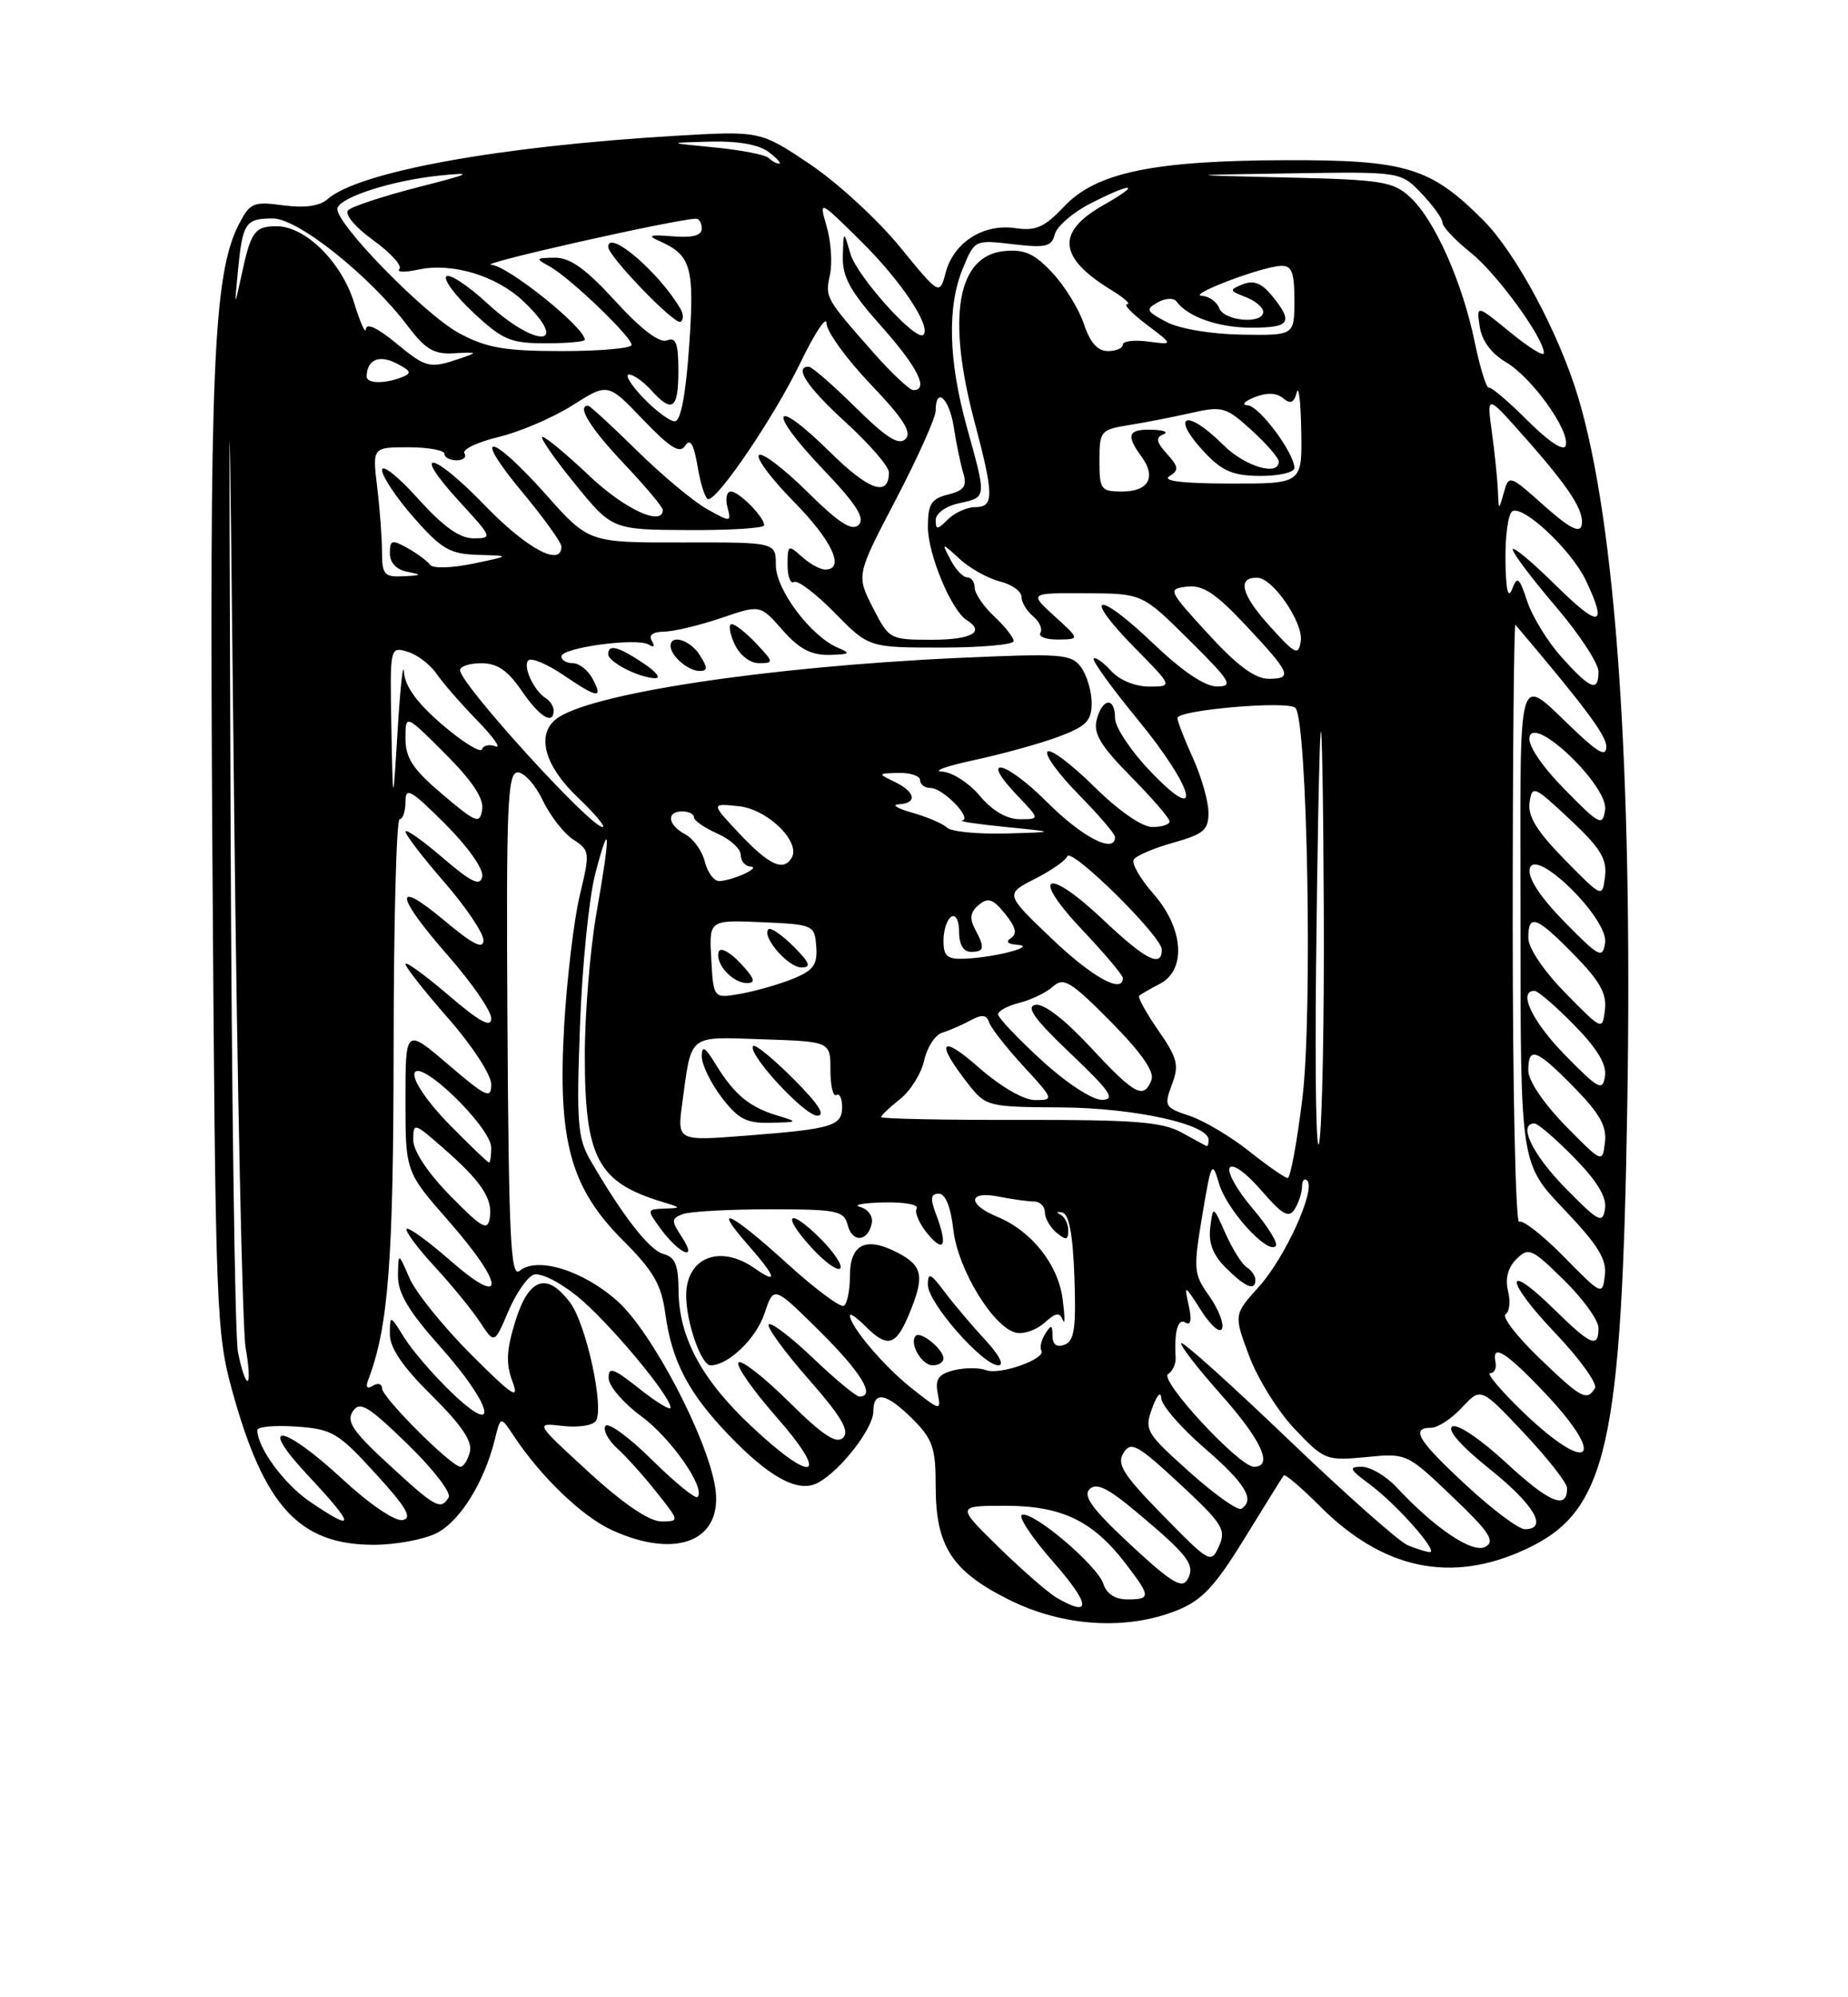 <?xml version="1.0" encoding="UTF-8" standalone="no"?>
<!DOCTYPE svg PUBLIC "-//W3C//DTD SVG 1.1//EN" "http://www.w3.org/Graphics/SVG/1.1/DTD/svg11.dtd" >
<svg xmlns="http://www.w3.org/2000/svg" xmlns:xlink="http://www.w3.org/1999/xlink" version="1.1" viewBox="0 0 237 256">
 <g >
 <path fill="currentColor"
d=" M 150.93 206.41 C 154.16 205.12 155.79 203.38 159.62 197.16 C 162.21 192.95 164.47 189.32 164.64 189.11 C 164.81 188.89 166.87 190.65 169.23 193.01 C 177.36 201.18 186.12 203.02 195.69 198.56 C 206.12 193.71 207.99 185.47 208.70 141.33 C 209.39 98.37 207.22 67.08 202.42 51.00 C 199.95 42.74 194.42 32.42 190.19 28.19 C 183.45 21.45 180.30 20.50 165.00 20.53 C 147.91 20.58 140.58 22.10 136.46 26.48 C 133.94 29.14 132.84 29.63 130.20 29.24 C 126.11 28.64 122.30 31.07 121.28 34.94 C 120.50 37.87 120.50 37.87 115.38 31.61 C 112.56 28.16 107.39 23.41 103.88 21.05 C 97.50 16.77 97.50 16.77 86.59 17.41 C 63.91 18.75 45.98 22.02 41.99 25.54 C 40.99 26.42 39.07 26.68 36.33 26.32 C 32.50 25.80 32.06 25.99 30.65 28.72 C 27.34 35.11 26.83 47.32 27.24 109.65 C 27.63 168.23 27.72 170.79 29.80 178.33 C 33.87 193.08 38.40 198.00 47.92 198.00 C 50.77 198.00 54.42 197.32 56.04 196.48 C 59.02 194.94 62.11 189.96 63.46 184.50 C 64.20 181.50 64.20 181.50 65.85 183.99 C 69.36 189.29 74.67 194.39 78.50 196.13 C 86.86 199.94 92.82 197.43 91.71 190.57 C 90.67 184.19 83.61 170.74 79.23 166.81 C 74.82 162.84 68.90 161.01 66.63 162.89 C 65.50 163.83 65.25 158.67 65.08 131.51 C 64.91 103.11 65.08 99.00 66.40 99.00 C 67.23 99.00 68.67 100.61 69.60 102.57 C 70.54 104.54 72.29 106.80 73.51 107.60 C 75.66 109.01 75.68 109.23 74.35 114.78 C 73.60 117.92 72.70 125.46 72.35 131.51 C 71.51 146.24 73.16 152.26 79.91 159.00 C 83.82 162.91 84.82 164.65 85.33 168.41 C 86.16 174.45 88.28 178.52 93.36 183.83 C 98.69 189.41 102.39 191.40 104.90 190.05 C 107.78 188.51 112.00 183.08 112.00 180.92 C 112.00 178.20 113.69 178.53 117.08 181.92 C 119.62 184.47 120.00 185.58 120.00 190.52 C 120.00 198.18 122.07 201.38 129.40 205.04 C 136.30 208.49 144.44 209.01 150.93 206.41 Z  M 135.53 204.80 C 134.45 204.17 131.10 201.26 128.10 198.33 C 122.65 193.00 122.65 193.00 128.96 193.00 C 136.17 193.00 140.19 194.94 144.39 200.45 C 147.60 204.65 147.61 205.00 144.57 205.00 C 143.02 205.00 141.91 204.28 141.51 203.02 C 140.76 200.67 132.50 193.66 131.07 194.16 C 130.52 194.35 132.34 197.09 135.12 200.25 C 139.86 205.66 140.02 207.40 135.53 204.80 Z  M 145.00 198.00 C 140.13 193.48 138.85 191.75 139.73 190.87 C 140.60 190.00 142.08 190.71 145.79 193.83 C 152.41 199.37 153.33 200.59 152.30 202.43 C 151.60 203.69 150.24 202.86 145.00 198.00 Z  M 149.15 194.23 C 144.04 189.02 143.19 187.67 144.08 186.23 C 145.04 184.69 145.84 185.13 151.27 190.16 C 156.78 195.27 157.28 196.06 156.34 198.16 C 155.31 200.45 155.16 200.37 149.15 194.23 Z  M 180.50 198.04 C 179.40 197.58 172.52 191.48 165.21 184.48 C 157.90 177.48 151.73 171.93 151.50 172.16 C 151.28 172.39 153.55 175.33 156.55 178.70 C 161.78 184.57 163.35 188.00 160.81 188.00 C 158.92 188.00 148.60 176.86 149.80 176.12 C 150.38 175.76 150.82 174.80 150.77 173.99 C 150.58 170.62 151.06 168.92 152.04 169.52 C 152.72 169.94 152.86 169.18 152.45 167.33 C 151.84 164.59 151.89 164.61 154.06 168.00 C 155.32 169.96 156.49 170.96 156.73 170.26 C 156.97 169.59 156.21 167.70 155.06 166.08 C 153.08 163.31 153.03 162.71 154.18 155.82 C 155.33 148.94 155.45 148.69 156.33 151.68 C 157.30 155.03 162.53 160.80 163.61 159.72 C 163.95 159.38 162.62 157.21 160.65 154.90 C 158.68 152.60 157.35 150.24 157.70 149.67 C 158.07 149.08 159.80 150.31 161.72 152.54 C 164.47 155.72 165.28 156.18 166.04 154.98 C 166.55 154.16 166.98 152.86 166.98 152.08 C 166.99 151.30 167.29 150.96 167.64 151.31 C 168.79 152.45 164.81 161.20 161.47 164.90 C 158.22 168.50 158.22 168.50 160.20 173.80 C 161.29 176.72 163.92 180.94 166.06 183.18 C 169.82 187.14 170.09 187.25 175.18 186.76 C 180.40 186.25 180.43 186.26 186.25 191.82 C 191.01 196.36 191.79 197.54 190.51 198.25 C 188.88 199.17 184.05 195.93 179.08 190.60 C 177.74 189.17 175.74 188.00 174.63 188.00 C 172.91 188.00 173.06 188.33 175.66 190.25 C 179.10 192.79 184.62 199.03 183.34 198.94 C 182.88 198.90 181.60 198.50 180.50 198.04 Z  M 161.00 164.06 C 161.00 163.54 160.50 162.81 159.90 162.44 C 159.29 162.06 158.07 160.12 157.18 158.13 C 155.57 154.50 155.57 154.50 155.21 157.33 C 154.96 159.29 155.57 160.87 157.18 162.47 C 159.70 164.99 161.00 165.53 161.00 164.06 Z  M 188.06 190.39 C 181.84 184.64 180.84 183.00 183.55 183.00 C 184.40 183.00 186.18 181.83 187.50 180.40 C 189.91 177.81 189.91 177.81 195.42 183.65 C 198.45 186.87 200.94 190.04 200.96 190.69 C 201.05 193.58 198.74 192.65 193.27 187.59 C 189.90 184.47 186.90 182.44 186.25 182.84 C 185.55 183.28 187.38 185.36 191.06 188.30 C 196.77 192.87 198.60 196.00 195.56 196.00 C 194.76 196.00 191.39 193.48 188.06 190.39 Z  M 39.74 192.47 C 36.45 190.23 33.00 185.55 33.00 183.30 C 33.00 182.86 35.24 182.66 37.99 182.85 C 42.60 183.17 43.36 183.61 48.14 188.85 C 52.13 193.21 52.93 194.58 51.63 194.83 C 50.66 195.02 47.38 192.79 43.91 189.58 C 36.27 182.51 32.90 182.04 39.36 188.96 C 45.61 195.64 45.71 196.52 39.74 192.47 Z  M 75.50 188.68 C 68.59 182.35 68.59 182.35 72.18 182.77 C 74.15 183.00 76.07 182.70 76.43 182.11 C 77.50 180.38 75.18 169.75 73.14 167.00 C 70.17 162.99 67.83 163.76 66.10 169.31 C 64.94 173.05 64.86 174.78 65.72 177.07 C 66.65 179.53 65.78 178.96 60.40 173.59 C 56.86 170.05 53.32 165.66 52.52 163.83 C 51.08 160.50 51.08 160.50 51.04 163.50 C 51.02 165.75 52.38 168.04 56.50 172.66 C 63.18 180.14 64.22 184.54 57.88 178.45 C 55.62 176.28 52.92 173.15 51.88 171.50 C 50.01 168.50 50.01 168.50 50.00 171.03 C 50.00 172.78 51.68 175.23 55.38 178.88 C 59.18 182.64 60.62 184.75 60.26 186.10 C 59.99 187.14 59.45 188.00 59.06 188.00 C 57.90 188.00 49.00 179.12 49.00 177.96 C 49.00 177.37 48.47 177.21 47.83 177.61 C 47.08 178.07 46.86 177.81 47.21 176.89 C 49.81 170.12 50.46 161.66 50.48 134.25 C 50.49 118.16 50.84 105.00 51.25 105.00 C 51.66 105.00 52.00 103.99 52.00 102.76 C 52.00 100.82 52.67 101.20 57.10 105.62 C 60.04 108.56 62.05 111.42 61.85 112.36 C 61.58 113.64 60.48 113.11 56.75 109.92 C 54.14 107.68 52.00 106.18 52.00 106.59 C 52.00 107.01 54.25 109.93 57.00 113.09 C 59.75 116.26 62.00 119.59 62.00 120.51 C 62.00 121.74 60.67 121.07 57.00 118.00 C 50.39 112.47 50.64 114.73 57.50 122.54 C 60.52 125.99 63.00 129.58 63.00 130.53 C 63.00 131.79 61.54 131.00 57.50 127.54 C 54.48 124.96 52.00 123.17 52.00 123.56 C 52.00 123.96 54.48 127.10 57.50 130.54 C 60.56 134.03 63.00 137.77 63.00 138.98 C 63.00 140.91 62.37 140.62 57.50 136.46 C 52.00 131.76 52.00 131.76 52.00 140.97 C 52.00 150.19 52.00 150.19 57.50 156.46 C 64.75 164.71 64.93 167.84 57.80 161.61 C 54.94 159.11 52.40 157.26 52.16 157.51 C 51.91 157.76 53.51 159.92 55.72 162.32 C 57.93 164.71 60.56 167.93 61.57 169.47 C 63.41 172.27 63.41 172.27 65.17 168.12 C 66.14 165.83 67.60 163.71 68.42 163.39 C 69.25 163.07 71.67 164.25 73.97 166.10 C 77.90 169.25 86.00 178.90 86.00 180.43 C 86.00 180.83 84.20 179.74 82.00 178.00 C 78.64 175.34 78.01 175.12 78.06 176.67 C 78.09 177.67 79.96 179.85 82.21 181.50 C 86.06 184.32 90.56 190.78 89.45 191.88 C 89.18 192.16 86.54 190.00 83.59 187.09 C 80.65 184.18 77.97 182.24 77.64 182.77 C 77.32 183.30 77.99 184.58 79.13 185.62 C 80.28 186.65 82.56 189.19 84.19 191.25 C 87.17 195.00 87.17 195.00 84.79 195.00 C 83.26 195.00 79.93 192.74 75.50 188.68 Z  M 152.54 188.66 C 146.94 183.65 146.74 183.30 147.77 180.46 C 148.36 178.83 148.88 178.26 148.92 179.19 C 148.96 180.12 151.47 183.02 154.50 185.63 C 159.72 190.14 161.01 192.26 159.19 193.38 C 158.74 193.66 155.75 191.53 152.54 188.66 Z  M 49.85 187.70 C 45.27 183.50 44.39 182.19 45.24 180.91 C 46.14 179.54 47.16 180.15 52.25 185.08 C 55.53 188.26 57.91 191.34 57.54 191.93 C 56.51 193.60 55.87 193.25 49.85 187.70 Z  M 96.30 182.75 C 89.95 176.78 87.05 171.36 87.02 165.37 C 87.00 162.15 86.58 161.12 85.09 160.73 C 83.28 160.26 79.82 155.81 75.68 148.65 C 74.08 145.88 73.92 143.81 74.38 131.50 C 74.66 123.80 75.54 115.03 76.34 112.00 C 78.26 104.65 78.33 106.62 76.50 117.00 C 75.68 121.67 75.00 129.91 75.00 135.30 C 75.00 148.42 76.65 151.54 84.94 154.05 C 87.40 154.80 87.41 154.83 85.20 154.91 C 82.94 155.00 82.94 155.04 84.70 157.46 C 87.12 160.76 89.54 161.75 87.47 158.59 C 86.07 156.46 86.08 156.18 87.55 155.62 C 88.44 155.28 93.44 155.00 98.68 155.00 C 107.41 155.00 108.23 155.17 108.72 157.04 C 109.32 159.35 111.34 159.16 111.81 156.75 C 111.98 155.88 111.30 154.96 110.31 154.70 C 109.31 154.44 110.66 154.18 113.31 154.12 C 115.95 154.05 117.87 154.40 117.56 154.90 C 117.26 155.39 117.89 156.85 118.97 158.15 C 121.11 160.71 121.56 159.61 120.02 155.57 C 119.28 153.60 119.36 153.00 120.39 153.00 C 121.25 153.00 121.93 154.67 122.26 157.61 C 122.84 162.73 127.46 170.27 130.37 170.83 C 131.35 171.02 132.97 170.43 133.97 169.53 C 135.40 168.24 135.90 168.16 136.30 169.19 C 136.59 169.91 136.57 168.70 136.28 166.50 C 135.68 162.03 132.30 157.78 127.88 155.95 C 124.00 154.34 124.16 152.58 128.12 153.38 C 129.84 153.72 131.87 154.00 132.62 154.00 C 133.38 154.00 134.00 154.62 134.00 155.38 C 134.00 156.14 134.68 157.32 135.50 158.00 C 136.72 159.01 137.00 158.96 137.00 157.71 C 137.00 156.86 136.54 155.94 135.97 155.66 C 135.41 155.38 135.52 155.26 136.22 155.41 C 137.10 155.58 137.59 158.17 137.79 163.71 C 138.02 170.21 137.78 171.87 136.54 172.35 C 135.52 172.74 134.99 172.35 134.98 171.22 C 134.97 169.79 134.82 169.74 134.05 170.95 C 133.55 171.75 133.32 172.71 133.55 173.09 C 134.22 174.16 128.21 176.30 126.44 175.61 C 125.56 175.28 123.71 175.29 122.33 175.63 C 120.35 176.13 119.91 176.76 120.26 178.60 C 120.70 180.88 120.62 180.86 116.87 177.90 C 113.32 175.08 109.00 169.98 109.00 168.60 C 109.00 168.27 109.90 168.90 111.00 170.00 C 113.80 172.80 114.89 172.51 116.55 168.53 C 118.62 163.57 118.38 162.25 115.06 160.53 C 111.03 158.45 109.00 159.46 109.00 163.55 C 109.00 165.38 108.65 167.10 108.22 167.37 C 107.79 167.63 104.52 165.20 100.97 161.97 C 93.73 155.39 91.18 154.16 95.90 159.53 C 99.56 163.70 99.85 164.71 96.78 162.56 C 92.33 159.44 88.00 161.17 88.00 166.05 C 88.00 169.49 89.93 175.00 91.13 175.00 C 93.41 175.00 97.00 171.54 98.06 168.31 C 99.23 164.79 99.23 164.79 105.11 170.61 C 110.43 175.88 112.34 179.00 110.22 179.00 C 109.79 179.00 107.12 176.79 104.29 174.09 C 101.46 171.39 98.90 169.44 98.59 169.75 C 98.28 170.06 100.56 173.19 103.65 176.72 C 107.89 181.54 108.99 183.41 108.13 184.27 C 107.27 185.13 105.55 184.00 101.18 179.68 C 98.00 176.53 95.08 174.25 94.71 174.63 C 94.33 175.00 96.53 178.16 99.60 181.65 C 106.56 189.58 104.34 190.32 96.30 182.75 Z  M 121.00 174.12 C 121.00 172.96 118.09 170.58 117.45 171.21 C 116.55 172.12 118.19 175.00 119.61 175.00 C 120.37 175.00 121.00 174.61 121.00 174.12 Z  M 126.36 171.75 C 124.70 169.96 122.36 167.20 121.17 165.62 C 119.32 163.16 119.00 163.02 119.00 164.70 C 119.00 166.98 126.04 175.00 128.04 175.00 C 128.83 175.00 128.13 173.65 126.36 171.75 Z  M 105.23 158.77 C 101.11 154.65 100.14 155.62 104.08 159.92 C 105.74 161.74 107.39 162.94 107.75 162.58 C 108.11 162.23 106.97 160.51 105.23 158.77 Z  M 195.32 180.98 C 192.48 178.24 190.58 176.00 191.12 176.00 C 191.65 176.00 191.96 175.35 191.79 174.57 C 191.29 172.12 193.17 173.30 198.18 178.60 C 206.25 187.13 203.82 189.15 195.32 180.98 Z  M 197.33 173.99 C 194.49 171.25 192.58 168.76 193.09 168.45 C 193.59 168.13 193.74 166.79 193.40 165.47 C 193.01 163.90 193.38 162.48 194.47 161.39 C 196.03 159.83 196.43 160.01 200.57 164.07 C 203.01 166.46 205.00 169.22 205.00 170.21 C 205.00 172.86 204.03 172.45 199.31 167.81 C 192.82 161.44 192.96 164.06 199.48 170.89 C 202.62 174.19 204.90 177.36 204.54 177.94 C 203.49 179.63 202.80 179.25 197.33 173.99 Z  M 30.51 173.25 C 30.13 171.19 29.70 140.48 29.57 105.00 C 29.34 40.50 29.34 40.50 30.04 104.50 C 30.43 139.70 31.09 170.41 31.50 172.75 C 31.92 175.09 32.03 177.00 31.74 177.00 C 31.45 177.00 30.90 175.31 30.51 173.25 Z  M 200.58 161.10 C 197.88 158.34 195.29 156.32 194.83 156.60 C 194.37 156.89 194.00 139.69 194.00 118.39 C 194.00 97.09 194.16 79.85 194.35 80.08 C 203.17 90.48 206.00 94.26 206.00 95.67 C 206.00 97.00 205.13 96.59 202.25 93.90 C 194.28 86.45 195.00 84.01 195.00 118.45 C 195.00 149.15 195.00 149.15 200.57 154.99 C 204.93 159.56 206.08 161.41 205.82 163.47 C 205.50 166.06 205.43 166.03 200.58 161.10 Z  M 57.75 153.27 C 54.84 150.30 53.00 147.53 53.00 146.11 C 53.00 143.86 53.10 143.88 56.75 147.07 C 61.71 151.39 63.20 153.61 62.82 156.07 C 62.54 157.83 61.86 157.45 57.75 153.27 Z  M 200.75 152.27 C 196.51 147.95 194.62 144.00 196.79 144.00 C 197.23 144.00 199.52 145.97 201.88 148.38 C 204.82 151.37 206.07 153.44 205.84 154.93 C 205.53 156.89 205.03 156.63 200.75 152.27 Z  M 160.18 147.54 C 157.80 145.65 154.36 143.61 152.53 143.01 C 149.38 141.97 149.26 141.76 150.29 139.03 C 151.24 136.52 151.02 135.63 148.54 132.06 C 146.98 129.81 145.88 127.81 146.10 127.62 C 146.32 127.43 147.51 126.74 148.75 126.10 C 152.18 124.31 151.80 118.98 147.92 114.56 C 146.23 112.64 145.09 110.66 145.40 110.17 C 145.70 109.68 147.99 108.70 150.47 108.01 C 154.38 106.91 155.00 106.38 154.98 104.12 C 154.97 102.68 154.07 99.54 152.98 97.14 C 151.89 94.74 151.00 92.45 151.00 92.03 C 151.00 91.00 165.17 89.77 166.13 90.73 C 167.67 92.27 168.35 130.01 167.03 140.75 C 166.34 146.39 165.49 151.00 165.14 150.99 C 164.79 150.98 162.55 149.43 160.18 147.54 Z  M 168.78 123.91 C 168.93 109.38 169.19 95.92 169.36 94.00 C 169.53 92.08 169.71 102.20 169.77 116.50 C 169.84 130.80 169.57 144.26 169.19 146.41 C 168.81 148.56 168.63 138.43 168.78 123.91 Z  M 57.62 144.12 C 54.90 141.36 52.96 138.53 53.15 137.61 C 53.62 135.41 63.00 144.47 63.00 147.12 C 63.00 148.15 62.87 149.00 62.71 149.00 C 62.55 149.00 60.26 146.80 57.62 144.12 Z  M 200.75 144.27 C 197.97 141.43 196.00 138.51 196.00 137.22 C 196.00 134.05 197.02 134.43 201.87 139.37 C 205.16 142.72 206.08 144.36 205.83 146.42 C 205.50 149.10 205.49 149.09 200.75 144.27 Z  M 151.50 145.14 C 149.03 143.79 145.39 143.51 130.75 143.54 C 120.99 143.56 113.00 143.40 113.00 143.18 C 113.00 142.97 114.09 141.93 115.42 140.88 C 116.76 139.83 118.15 137.60 118.52 135.92 C 118.89 134.24 119.93 132.64 120.84 132.36 C 121.75 132.08 123.38 131.38 124.45 130.79 C 125.93 129.99 126.52 130.05 126.85 131.04 C 127.09 131.76 129.08 134.30 131.27 136.68 C 135.14 140.88 135.19 141.00 132.77 141.00 C 131.27 141.00 128.36 139.31 125.44 136.75 C 120.52 132.43 119.94 133.57 124.26 139.05 C 126.44 141.81 126.77 141.89 136.07 141.94 C 145.45 142.00 155.00 144.09 155.00 146.09 C 155.00 146.59 154.89 146.95 154.75 146.89 C 154.61 146.84 153.15 146.05 151.50 145.14 Z  M 87.50 141.37 C 88.73 132.41 88.11 132.89 97.83 133.21 C 106.50 133.50 106.50 133.50 106.50 137.16 C 106.50 139.17 106.84 140.60 107.25 140.35 C 107.66 140.09 108.00 140.78 108.00 141.87 C 108.00 144.33 106.77 144.70 95.67 145.56 C 86.84 146.25 86.84 146.25 87.50 141.37 Z  M 99.69 142.98 C 96.13 141.92 94.16 140.28 91.84 136.50 C 90.42 134.17 90.01 133.93 90.00 135.41 C 90.00 136.45 91.15 138.82 92.55 140.66 C 94.67 143.43 95.73 143.99 98.80 143.91 C 102.40 143.83 102.43 143.81 99.69 142.98 Z  M 101.77 138.30 C 99.19 135.71 96.86 133.81 96.60 134.07 C 95.73 134.93 103.15 143.00 104.82 143.00 C 105.93 143.00 104.92 141.44 101.77 138.30 Z  M 133.58 135.90 C 130.51 133.09 128.00 130.44 128.00 130.01 C 128.00 129.57 129.24 128.91 130.75 128.53 C 132.26 128.15 134.20 127.21 135.05 126.44 C 136.41 125.22 137.33 125.78 142.44 130.94 C 146.36 134.90 148.08 137.36 147.67 138.42 C 146.69 140.96 145.53 140.34 139.86 134.23 C 136.54 130.66 133.85 128.59 132.79 128.79 C 131.52 129.04 132.67 130.64 137.29 135.03 C 142.40 139.88 143.11 140.94 141.33 140.97 C 140.08 140.99 136.79 138.83 133.58 135.90 Z  M 200.75 135.27 C 196.51 130.95 194.62 127.00 196.79 127.00 C 197.23 127.00 199.52 128.97 201.88 131.38 C 204.82 134.37 206.07 136.44 205.84 137.93 C 205.53 139.89 205.03 139.63 200.75 135.27 Z  M 200.75 127.27 C 197.97 124.43 196.00 121.51 196.00 120.22 C 196.00 117.05 197.02 117.43 201.87 122.37 C 205.16 125.72 206.08 127.36 205.83 129.42 C 205.50 132.10 205.49 132.09 200.75 127.27 Z  M 91.22 122.95 C 90.93 117.91 90.93 117.91 97.70 118.20 C 104.33 118.49 104.47 118.56 104.68 121.32 C 104.85 123.65 104.33 124.38 101.70 125.45 C 99.94 126.16 96.92 127.03 95.00 127.37 C 91.50 127.99 91.50 127.99 91.22 122.95 Z  M 94.94 123.44 C 93.62 122.03 92.38 121.37 92.18 121.97 C 91.67 123.49 93.92 126.00 95.80 126.00 C 96.98 126.00 96.77 125.39 94.94 123.44 Z  M 101.76 121.30 C 100.27 119.82 98.83 118.83 98.55 119.11 C 97.64 120.03 101.07 124.00 102.78 124.00 C 104.09 124.00 103.87 123.41 101.76 121.30 Z  M 134.87 120.30 C 128.90 114.60 128.90 114.60 132.70 112.66 C 134.79 111.60 136.67 110.29 136.87 109.76 C 137.34 108.52 149.00 120.01 149.00 121.72 C 149.00 124.09 146.91 123.03 141.49 117.90 C 134.19 111.00 132.01 112.02 138.78 119.17 C 141.65 122.21 144.00 124.99 144.00 125.35 C 144.00 127.44 140.09 125.27 134.87 120.30 Z  M 121.00 120.56 C 121.00 119.22 121.45 117.84 122.00 117.50 C 122.57 117.15 123.00 117.99 123.00 119.44 C 123.00 121.05 123.56 122.00 124.50 122.00 C 126.26 122.00 126.34 121.51 125.02 119.04 C 124.31 117.71 124.45 116.87 125.52 115.99 C 126.72 114.99 127.34 115.20 128.90 117.13 C 130.27 118.82 130.49 119.70 129.66 120.23 C 128.93 120.70 129.23 121.02 130.50 121.10 C 133.08 121.28 127.61 122.72 123.75 122.88 C 121.47 122.98 121.00 122.58 121.00 120.56 Z  M 200.65 118.17 C 197.54 115.00 195.94 112.57 196.18 111.37 C 196.76 108.41 206.32 117.77 205.85 120.84 C 205.53 122.92 205.11 122.71 200.65 118.17 Z  M 200.66 110.18 C 197.11 106.56 195.92 104.63 196.16 102.88 C 196.49 100.60 196.70 100.69 201.34 105.03 C 205.24 108.68 206.11 110.09 205.84 112.33 C 205.50 115.10 205.50 115.10 200.66 110.18 Z  M 90.40 110.47 C 90.06 109.08 88.92 107.49 87.88 106.94 C 85.63 105.73 85.40 104.00 87.50 104.00 C 88.33 104.00 89.00 104.34 89.00 104.76 C 89.00 105.17 90.35 106.11 92.00 106.84 C 93.65 107.57 95.00 108.80 95.00 109.58 C 95.00 110.36 95.56 111.03 96.25 111.07 C 97.69 111.15 94.11 112.82 92.27 112.93 C 91.59 112.97 90.75 111.86 90.40 110.47 Z  M 94.83 106.85 C 91.17 102.96 91.17 102.96 94.73 103.33 C 98.45 103.71 102.77 107.95 101.51 109.98 C 100.44 111.72 98.64 110.88 94.83 106.85 Z  M 134.27 102.80 C 128.90 97.42 125.42 96.69 130.51 102.01 C 133.37 105.00 133.37 105.00 130.78 105.00 C 129.12 105.00 127.27 103.92 125.65 102.00 C 124.27 100.35 122.09 98.95 120.81 98.90 C 119.54 98.84 121.42 98.17 125.00 97.41 C 128.57 96.64 133.41 95.30 135.75 94.43 C 139.32 93.09 140.00 92.40 140.00 90.11 C 140.00 88.61 139.39 86.55 138.65 85.53 C 137.39 83.82 136.19 83.73 122.90 84.33 C 98.15 85.46 75.21 88.96 71.25 92.22 C 68.77 94.25 69.88 98.19 74.04 102.15 C 76.27 104.27 77.72 106.00 77.28 106.00 C 75.69 106.00 59.00 87.65 59.00 85.90 C 59.00 85.40 60.24 85.00 61.75 85.01 C 63.77 85.01 65.13 85.94 66.88 88.51 C 69.18 91.88 71.00 93.01 71.00 91.06 C 71.00 90.54 70.55 89.84 70.01 89.50 C 68.41 88.51 66.92 85.17 67.83 84.60 C 68.29 84.32 70.29 85.19 72.28 86.54 C 76.66 89.52 77.40 89.61 76.00 87.00 C 75.41 85.90 74.27 85.00 73.46 85.00 C 72.66 85.00 72.00 84.61 72.00 84.13 C 72.00 83.01 81.70 81.70 83.19 82.62 C 83.87 83.04 84.03 82.86 83.60 82.15 C 83.14 81.41 83.71 80.98 85.19 80.96 C 86.46 80.93 89.75 80.14 92.50 79.21 C 97.50 77.50 97.50 77.50 100.35 80.75 C 102.48 83.17 104.01 83.98 106.35 83.94 C 108.98 83.88 109.17 83.74 107.50 83.04 C 104.03 81.61 99.50 75.60 99.50 72.44 C 99.50 69.50 99.50 69.50 87.50 69.53 C 75.50 69.55 75.50 69.55 70.00 63.37 C 62.89 55.39 60.36 55.12 66.96 63.05 C 69.73 66.38 72.00 69.53 72.00 70.05 C 72.00 72.72 67.53 70.32 62.17 64.76 C 55.33 57.70 52.56 57.39 59.04 64.42 C 63.14 68.88 63.19 69.00 60.72 69.00 C 58.94 69.00 56.82 67.48 53.59 63.89 C 51.07 61.08 49.00 59.44 49.00 60.25 C 49.00 61.06 50.84 63.81 53.08 66.36 C 56.65 70.41 57.70 71.01 61.33 71.12 C 65.50 71.24 65.50 71.24 60.64 72.25 C 57.87 72.82 55.50 72.88 55.14 72.38 C 54.79 71.90 53.49 70.93 52.25 70.24 C 50.26 69.13 50.00 69.21 50.00 70.92 C 50.00 72.14 50.84 73.02 52.25 73.29 C 54.18 73.67 54.11 73.75 51.75 73.86 C 49.29 73.99 49.00 73.66 48.99 70.75 C 48.99 68.96 48.71 65.21 48.37 62.42 C 47.76 57.33 47.76 57.33 52.38 57.33 C 54.92 57.33 57.00 57.71 57.00 58.17 C 57.00 58.62 57.70 59.00 58.56 59.00 C 59.42 59.00 59.87 58.59 59.56 58.10 C 59.26 57.60 61.23 56.67 63.94 56.01 C 66.66 55.36 70.92 53.53 73.42 51.95 C 77.96 49.07 77.96 49.07 82.47 53.79 C 85.98 57.44 87.19 58.19 87.88 57.12 C 88.52 56.13 88.98 56.92 89.48 59.87 C 89.86 62.14 90.47 63.99 90.84 63.98 C 92.16 63.95 99.34 53.33 102.63 46.53 C 104.48 42.69 106.00 40.40 106.00 41.44 C 106.00 42.47 108.54 45.98 111.63 49.23 C 115.86 53.65 116.98 55.42 116.13 56.27 C 115.27 57.13 113.66 56.11 109.71 52.21 C 106.81 49.34 104.11 47.00 103.72 47.00 C 101.77 47.00 103.52 49.63 108.50 54.17 C 111.53 56.94 114.00 59.80 114.00 60.54 C 114.00 63.76 111.44 62.87 106.43 57.93 C 99.08 50.67 98.27 52.50 105.47 60.06 C 109.82 64.61 110.98 66.42 110.13 67.27 C 109.27 68.13 107.61 67.06 103.52 63.02 C 100.51 60.05 97.73 57.94 97.33 58.33 C 96.94 58.73 98.95 61.41 101.81 64.31 C 106.71 69.27 108.44 73.00 105.83 73.00 C 105.18 73.00 103.83 72.26 102.83 71.35 C 101.10 69.78 101.00 69.84 101.00 72.40 C 101.00 73.90 101.38 74.89 101.83 74.60 C 102.29 74.32 104.64 76.09 107.04 78.54 C 111.42 83.00 111.42 83.00 120.71 83.00 C 125.82 83.00 130.00 82.63 130.00 82.17 C 130.00 81.72 128.88 80.29 127.50 79.00 C 126.12 77.71 125.00 76.05 125.00 75.33 C 125.00 74.60 124.57 74.00 124.04 74.00 C 123.50 74.00 122.54 72.99 121.90 71.75 C 120.73 69.50 120.73 69.50 123.11 71.68 C 124.43 72.87 126.74 74.16 128.25 74.53 C 129.76 74.91 131.00 75.79 131.00 76.49 C 131.00 77.18 131.67 78.31 132.49 78.99 C 133.31 79.67 133.73 80.63 133.43 81.11 C 133.13 81.60 134.15 81.99 135.69 81.97 C 138.50 81.94 138.50 81.94 135.23 78.97 C 131.97 76.00 131.97 76.00 139.23 76.04 C 146.50 76.07 146.50 76.07 152.50 82.03 C 157.85 87.33 158.24 87.98 156.09 87.99 C 154.52 88.00 151.63 86.04 147.79 82.38 C 140.61 75.53 138.68 76.07 145.52 83.02 C 150.42 88.00 150.42 88.00 147.37 88.00 C 145.58 88.00 143.56 87.17 142.49 85.99 C 141.50 84.89 140.49 84.18 140.26 84.41 C 140.03 84.64 142.57 88.17 145.92 92.24 C 153.27 101.20 154.43 106.10 147.48 98.81 C 145.01 96.23 143.00 93.19 143.00 92.06 C 143.00 89.30 141.38 89.43 140.65 92.25 C 140.19 94.01 141.14 95.59 145.03 99.53 C 147.76 102.30 150.00 104.89 150.00 105.28 C 150.00 105.68 149.00 106.00 147.78 106.00 C 146.45 106.00 143.46 103.92 140.31 100.81 C 137.41 97.95 134.73 95.94 134.34 96.33 C 133.94 96.72 135.73 99.19 138.31 101.81 C 140.89 104.43 143.00 106.89 143.00 107.28 C 143.00 109.49 138.81 107.34 134.27 102.80 Z  M 82.50 85.00 C 79.25 82.84 78.00 82.53 78.00 83.85 C 78.00 84.85 81.87 86.84 84.00 86.93 C 84.83 86.96 84.15 86.09 82.50 85.00 Z  M 89.77 84.00 C 88.54 82.04 86.00 81.23 86.00 82.80 C 86.00 84.05 88.26 86.00 89.71 86.00 C 90.77 86.00 90.78 85.62 89.77 84.00 Z  M 97.00 82.50 C 95.71 81.12 94.29 80.00 93.85 80.00 C 93.40 80.00 93.56 81.12 94.18 82.50 C 94.85 83.96 96.16 85.00 97.33 85.00 C 99.26 85.00 99.25 84.89 97.00 82.50 Z  M 98.00 67.33 C 98.00 66.26 94.78 63.00 93.73 63.00 C 93.20 63.00 93.00 63.90 93.29 65.00 C 93.80 66.96 93.74 66.96 90.67 65.25 C 88.94 64.29 84.90 60.91 81.68 57.75 C 78.47 54.59 75.65 52.00 75.42 52.00 C 73.93 52.00 75.68 54.84 80.00 59.41 C 82.75 62.31 85.00 64.99 85.00 65.35 C 85.00 67.53 80.12 65.28 75.59 61.00 C 72.69 58.25 69.98 56.00 69.57 56.00 C 69.17 56.00 71.01 58.67 73.67 61.94 C 78.50 67.89 78.50 67.89 88.25 67.94 C 93.61 67.97 98.00 67.70 98.00 67.33 Z  M 121.45 106.08 C 120.93 105.57 118.92 104.71 117.00 104.17 C 115.08 103.63 114.29 103.14 115.25 103.09 C 117.69 102.96 117.43 101.52 114.75 100.22 C 112.54 99.15 112.55 99.13 115.25 99.07 C 116.76 99.03 118.00 99.45 118.00 100.00 C 118.00 100.55 118.61 101.00 119.35 101.00 C 120.92 101.00 124.74 104.92 123.40 105.17 C 122.91 105.27 125.42 105.64 129.00 106.00 C 135.50 106.65 135.50 106.65 128.95 106.83 C 125.35 106.92 121.97 106.59 121.45 106.08 Z  M 56.75 101.82 C 52.95 98.60 52.00 97.17 52.00 94.66 C 52.00 91.52 52.00 91.52 57.09 96.61 C 60.58 100.10 62.07 102.35 61.84 103.77 C 61.53 105.66 61.09 105.49 56.75 101.82 Z  M 200.65 101.17 C 197.73 98.19 195.94 95.54 196.15 94.48 C 196.72 91.58 206.31 100.80 205.85 103.81 C 205.53 105.94 205.15 105.75 200.65 101.17 Z  M 50.19 93.18 C 50.00 82.92 50.01 82.87 52.25 83.53 C 53.49 83.89 55.16 85.16 55.97 86.34 C 56.78 87.53 59.14 90.23 61.21 92.35 C 63.27 94.47 64.33 95.96 63.55 95.66 C 62.77 95.36 61.99 95.53 61.81 96.04 C 61.64 96.55 59.36 95.14 56.75 92.91 C 53.52 90.15 51.94 87.99 51.81 86.17 C 51.70 84.70 51.34 88.00 51.00 93.50 C 50.39 103.50 50.39 103.50 50.19 93.18 Z  M 200.26 84.22 C 198.48 82.24 196.50 79.02 195.86 77.07 C 194.84 73.98 194.59 73.78 193.92 75.52 C 193.40 76.84 193.12 75.60 193.07 71.81 C 193.03 68.68 193.42 65.86 193.94 65.54 C 195.33 64.68 201.53 70.50 203.39 74.41 C 206.23 80.40 205.13 80.56 199.50 75.00 C 196.47 72.01 194.00 69.95 194.00 70.42 C 194.00 70.89 196.47 74.17 199.50 77.72 C 202.53 81.26 205.00 85.02 205.00 86.08 C 205.00 88.77 203.99 88.38 200.26 84.22 Z  M 154.94 81.25 C 149.79 75.63 149.73 75.49 152.24 75.19 C 154.24 74.95 155.88 76.02 159.66 80.04 C 165.55 86.32 165.85 87.00 162.68 87.00 C 160.94 87.00 158.64 85.29 154.94 81.25 Z  M 162.72 80.12 C 159.14 76.15 158.63 73.93 161.31 74.06 C 163.29 74.15 167.16 79.84 166.82 82.15 C 166.53 84.11 166.14 83.92 162.72 80.12 Z  M 111.93 77.86 C 109.82 73.72 109.82 73.72 114.91 63.99 C 117.71 58.63 120.00 53.52 120.00 52.63 C 120.00 49.46 121.75 51.06 122.32 54.75 C 122.63 56.81 123.18 59.45 123.53 60.62 C 124.04 62.32 123.65 62.87 121.58 63.39 C 119.42 63.93 119.00 64.61 119.00 67.56 C 119.00 71.04 122.02 78.28 123.99 79.49 C 126.41 80.99 124.60 82.00 119.52 82.00 C 114.10 82.00 114.02 81.95 111.93 77.86 Z  M 198.01 64.80 C 193.57 60.84 193.51 60.83 192.86 63.15 C 192.21 65.47 192.20 65.46 192.10 62.89 C 192.04 61.45 191.70 58.09 191.33 55.42 C 190.67 50.56 190.67 50.56 195.33 55.81 C 201.28 62.51 203.25 65.54 202.83 67.35 C 202.60 68.38 201.19 67.64 198.01 64.80 Z  M 120.00 66.65 C 120.00 65.81 121.30 64.87 123.00 64.50 C 126.56 63.72 126.54 63.92 124.00 54.76 C 121.62 46.16 121.45 39.25 123.51 34.33 C 125.00 30.74 125.04 30.73 129.91 31.30 C 134.12 31.80 134.87 31.62 135.28 30.02 C 135.55 29.00 137.61 27.22 139.85 26.08 C 145.30 23.29 146.52 23.45 141.51 26.29 C 135.42 29.74 135.71 33.01 142.50 37.16 C 144.15 38.17 145.08 38.99 144.56 39.00 C 144.04 39.00 145.16 40.17 147.06 41.61 C 150.50 44.21 150.50 44.21 147.25 43.78 C 145.46 43.54 144.00 43.72 144.00 44.17 C 144.00 44.63 143.13 45.00 142.08 45.00 C 140.77 45.00 139.79 43.89 139.01 41.54 C 138.38 39.63 136.56 36.67 134.97 34.97 C 132.67 32.51 131.40 31.93 128.81 32.18 C 122.76 32.77 121.39 40.57 124.98 54.07 C 127.48 63.50 127.50 65.00 125.07 65.00 C 124.01 65.00 122.44 65.71 121.57 66.57 C 120.21 67.93 120.00 67.94 120.00 66.65 Z  M 141.00 59.05 C 141.00 55.25 141.15 55.07 144.75 54.49 C 146.81 54.16 150.42 53.46 152.76 52.93 C 156.76 52.02 157.23 52.16 160.51 55.14 C 162.43 56.89 164.00 58.70 164.00 59.16 C 164.00 61.10 159.62 59.78 156.85 57.00 C 151.98 52.14 149.96 53.26 154.69 58.20 C 156.82 60.42 158.27 61.00 161.69 61.00 C 164.06 61.00 166.00 60.54 166.00 59.99 C 166.00 58.06 161.49 52.02 160.00 51.95 C 159.18 51.91 159.57 51.44 160.88 50.92 C 162.46 50.29 163.69 50.33 164.55 51.04 C 165.50 51.83 165.95 51.65 166.30 50.30 C 166.56 49.31 166.82 51.54 166.88 55.25 C 167.00 62.00 167.00 62.00 157.75 61.98 C 151.70 61.97 149.01 61.65 149.96 61.05 C 151.22 60.25 151.17 59.85 149.65 58.16 C 148.28 56.65 148.18 56.09 149.19 55.68 C 149.91 55.39 149.26 55.12 147.75 55.08 C 144.66 54.99 144.36 55.75 146.39 58.52 C 148.33 61.17 147.31 63.00 143.89 63.00 C 141.19 63.00 141.00 62.74 141.00 59.05 Z  M 195.94 53.94 C 193.50 51.50 191.25 49.58 190.94 49.69 C 190.63 49.79 189.81 47.15 189.12 43.82 C 187.54 36.15 183.97 28.14 180.85 25.28 C 178.65 23.26 177.25 23.03 164.97 22.75 C 151.50 22.44 151.50 22.44 165.56 22.22 C 179.63 22.00 179.63 22.00 182.31 24.80 C 183.79 26.35 185.00 28.03 185.00 28.55 C 185.00 29.07 186.62 30.79 188.60 32.37 C 191.97 35.06 198.00 43.33 198.00 45.26 C 198.00 45.74 196.05 44.54 193.68 42.59 C 189.35 39.05 189.35 39.05 189.77 41.86 C 190.03 43.65 191.25 45.31 193.13 46.42 C 196.49 48.40 201.41 55.28 200.79 57.14 C 200.54 57.88 198.60 56.60 195.94 53.94 Z  M 82.50 51.00 C 80.92 49.35 80.09 48.00 80.66 48.00 C 81.23 48.00 82.50 48.90 83.50 50.00 C 86.22 53.01 87.00 52.46 87.00 47.53 C 87.00 43.99 86.69 43.18 85.52 43.63 C 84.57 44.00 82.20 42.19 78.92 38.60 C 75.13 34.45 73.11 33.01 71.15 33.03 C 68.67 33.06 68.63 33.13 70.50 34.16 C 73.06 35.56 81.00 43.16 81.00 44.21 C 81.00 44.64 76.99 45.00 72.09 45.00 C 64.78 45.00 62.43 44.60 58.96 42.75 C 54.44 40.35 42.73 28.32 43.28 26.66 C 43.76 25.22 50.34 23.13 56.33 22.51 C 60.86 22.05 60.50 22.24 53.52 24.02 C 49.13 25.15 45.14 26.46 44.66 26.94 C 44.15 27.45 45.51 29.08 47.85 30.78 C 50.10 32.40 51.61 34.07 51.22 34.48 C 50.82 34.90 51.93 34.93 53.68 34.55 C 58.02 33.62 63.72 35.36 67.16 38.65 C 73.26 44.49 68.79 44.69 62.46 38.85 C 59.98 36.57 57.63 35.03 57.24 35.43 C 56.84 35.83 58.40 37.92 60.72 40.08 C 64.46 43.57 65.48 44.00 69.96 44.00 C 72.73 44.00 75.00 43.80 75.00 43.55 C 75.00 41.97 65.09 34.03 63.00 33.94 C 61.03 33.85 86.32 28.16 89.25 28.03 C 89.66 28.02 90.00 28.58 90.00 29.30 C 90.00 30.19 88.82 30.50 86.25 30.29 C 83.35 30.05 82.96 30.19 84.53 30.88 C 88.66 32.70 89.09 34.23 88.38 44.39 C 87.94 50.65 87.30 54.00 86.54 54.00 C 85.90 54.00 84.08 52.65 82.50 51.00 Z  M 87.26 39.57 C 84.52 34.89 78.00 29.32 78.00 31.65 C 78.00 32.84 86.49 41.64 87.26 41.25 C 87.68 41.04 87.68 40.28 87.26 39.57 Z  M 112.06 45.25 C 105.83 38.18 105.81 38.15 106.44 35.22 C 106.76 33.72 106.58 30.95 106.02 29.05 C 105.02 25.59 105.02 25.59 110.47 30.97 C 115.56 36.00 119.47 41.87 118.42 42.91 C 117.49 43.85 109.90 35.42 109.06 32.52 C 108.18 29.50 108.18 29.50 108.09 32.84 C 108.02 35.50 109.02 37.32 113.00 41.79 C 117.68 47.04 119.17 50.00 117.13 50.00 C 116.65 50.00 114.37 47.86 112.06 45.25 Z  M 47.02 48.25 C 47.06 46.11 48.60 45.43 50.81 46.56 C 52.76 47.56 52.86 47.84 51.48 48.37 C 49.25 49.23 47.00 49.16 47.02 48.25 Z  M 50.73 43.93 C 48.44 42.04 46.97 41.36 46.93 42.18 C 46.89 42.90 46.21 41.40 45.42 38.83 C 43.81 33.59 39.17 29.00 35.48 29.00 C 32.66 29.00 32.18 29.66 30.98 35.23 C 30.05 39.50 30.05 39.50 30.52 34.67 C 31.11 28.55 31.48 28.00 35.00 28.00 C 38.21 28.00 47.42 35.34 52.29 41.78 C 54.58 44.81 55.66 45.44 58.29 45.28 C 61.27 45.11 61.32 45.16 59.00 45.95 C 55.08 47.28 54.68 47.19 50.73 43.93 Z  M 149.60 41.27 C 147.00 39.90 146.88 39.65 148.47 38.76 C 149.45 38.21 150.52 38.15 150.87 38.63 C 152.32 40.62 156.26 42.00 160.49 42.00 C 165.46 42.00 165.90 41.33 163.16 37.94 C 161.82 36.30 160.79 35.88 159.41 36.43 C 157.61 37.16 157.63 37.25 159.75 38.07 C 160.99 38.55 162.00 39.40 162.00 39.97 C 162.00 41.59 157.00 41.17 156.36 39.50 C 156.05 38.67 155.05 37.97 154.14 37.92 C 152.17 37.83 161.74 34.19 164.25 34.08 C 165.67 34.01 166.00 34.85 166.00 38.50 C 166.00 43.00 166.00 43.00 159.25 42.89 C 155.35 42.83 151.28 42.15 149.60 41.27 Z  M 98.58 20.25 C 98.17 19.84 95.06 19.23 91.67 18.90 C 85.50 18.30 85.50 18.30 91.06 18.15 C 94.61 18.06 97.32 18.53 98.56 19.47 C 99.63 20.28 100.24 20.95 99.92 20.97 C 99.60 20.99 99.00 20.66 98.58 20.25 Z "/>
</g>
</svg>